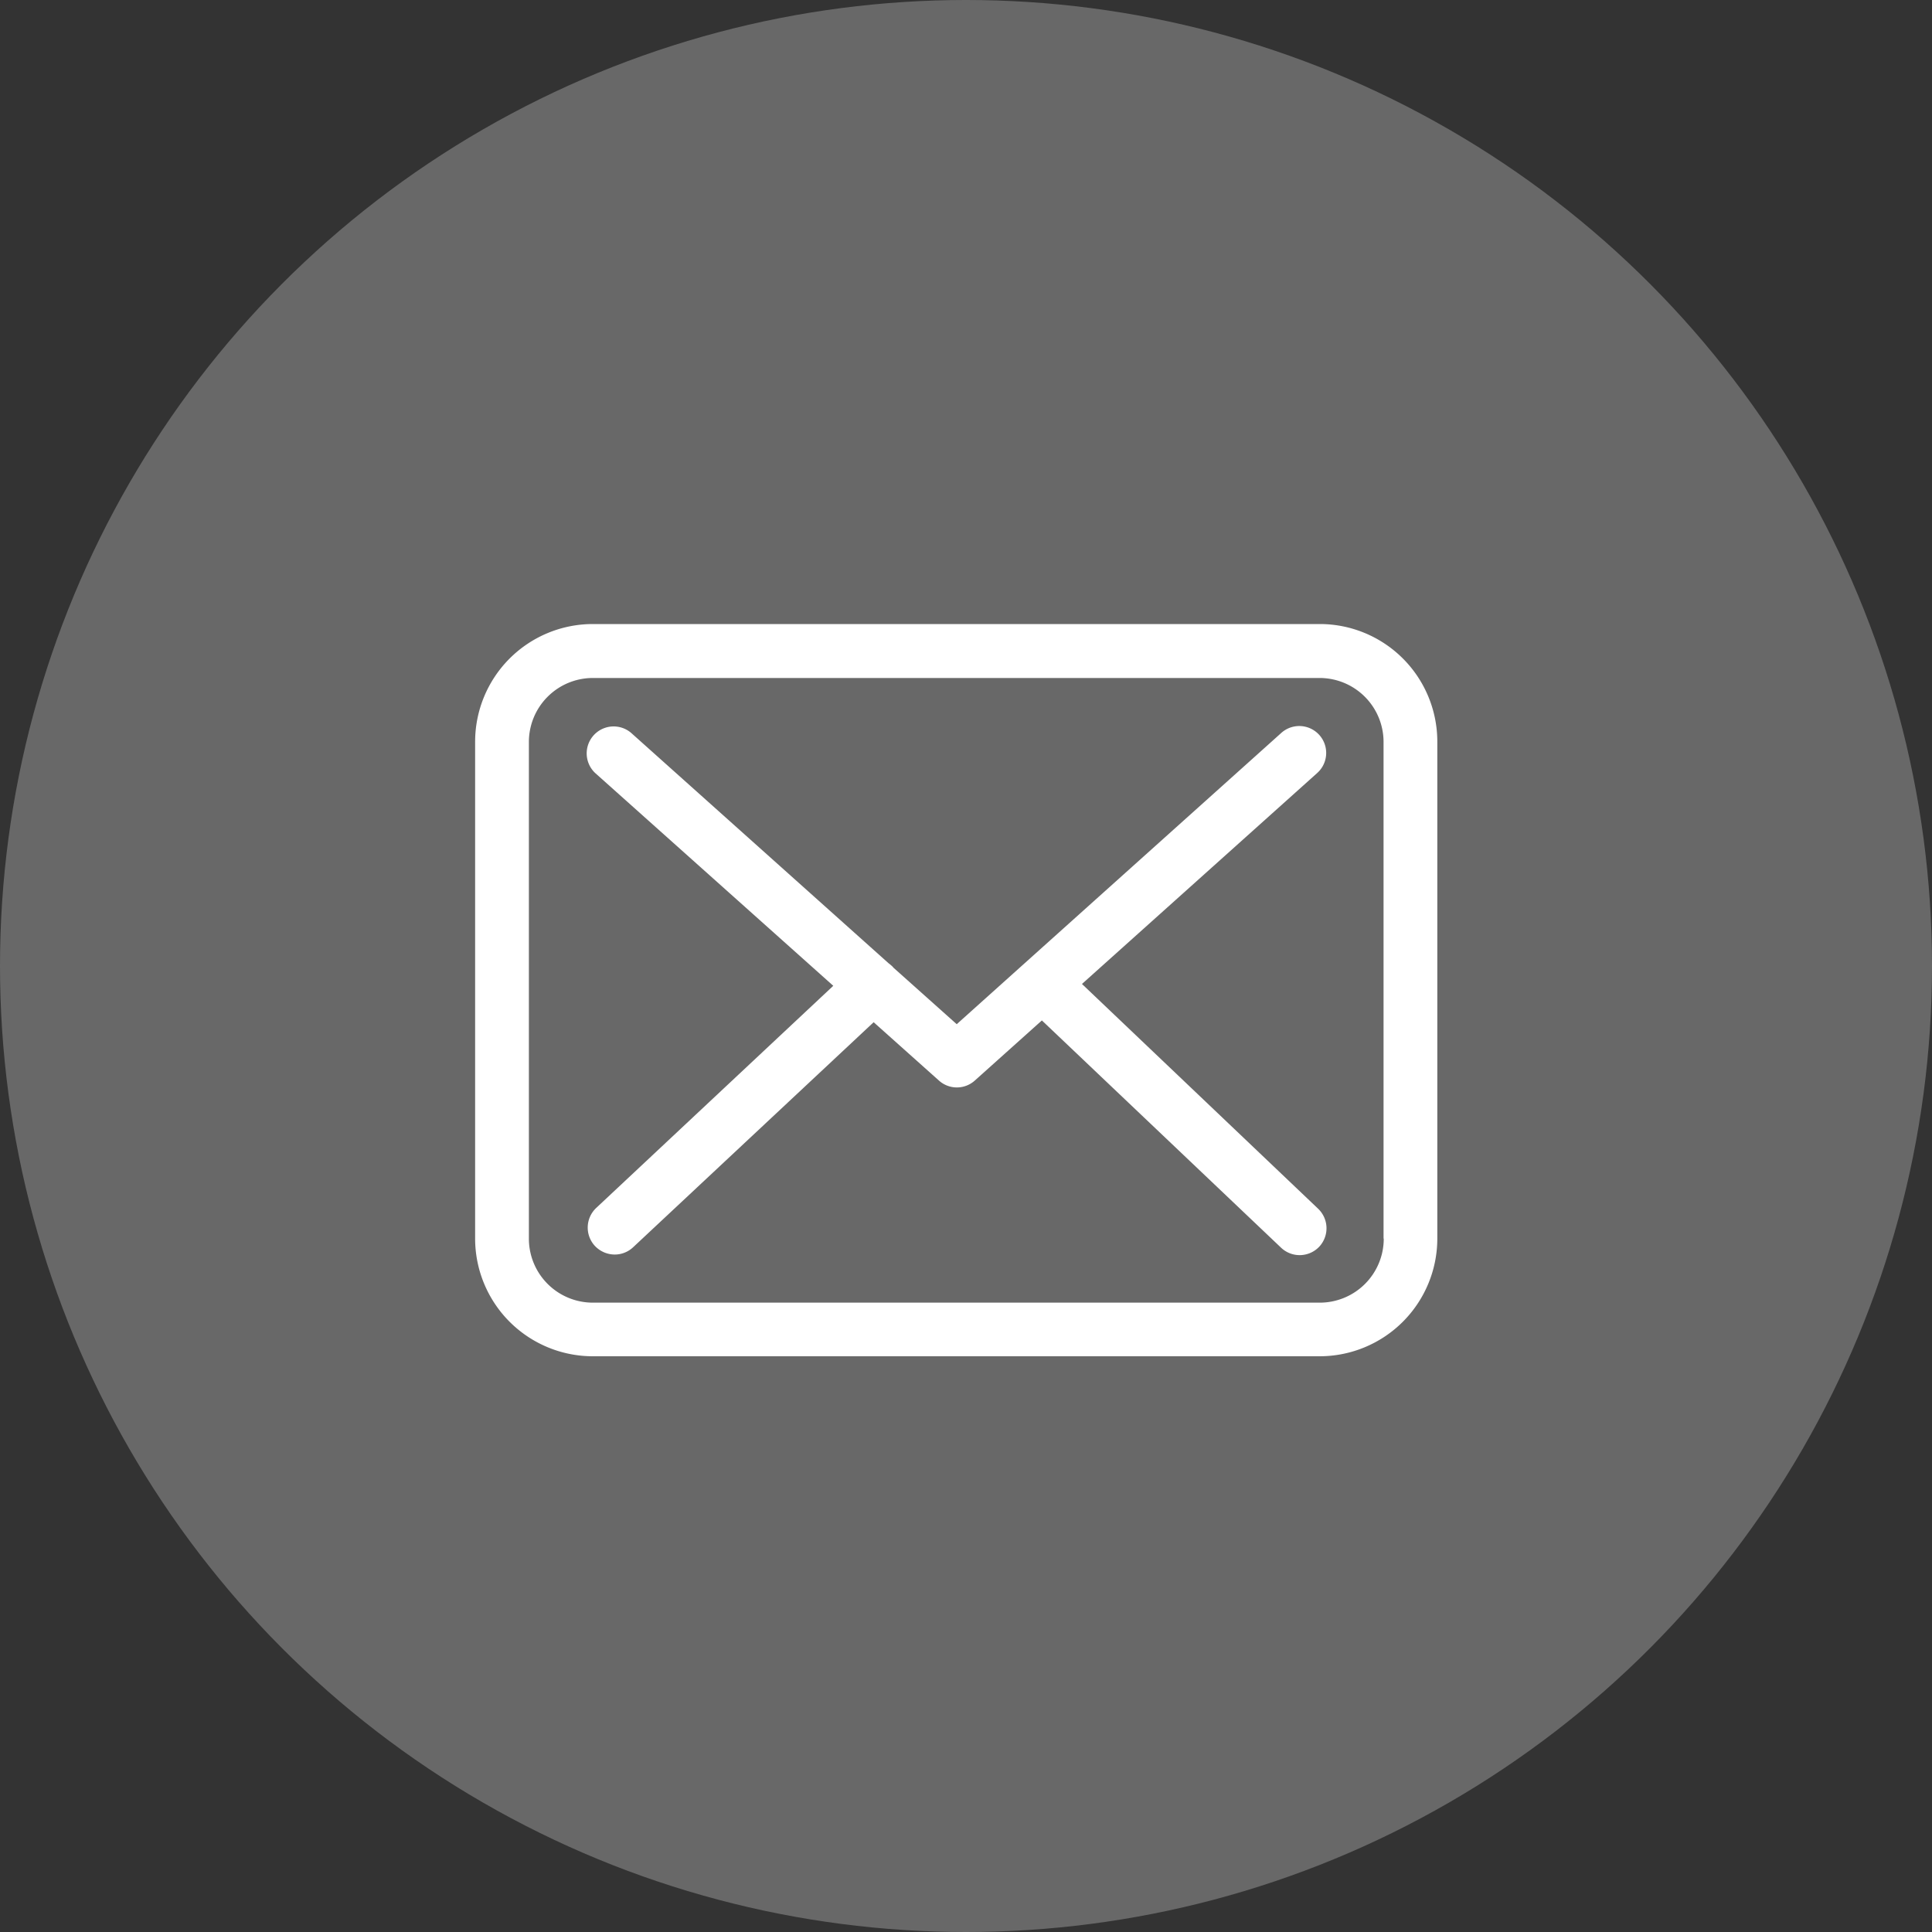 <svg xmlns="http://www.w3.org/2000/svg" width="40" height="40" viewBox="0 0 40 40">
  <rect x="0" y="0" width="40" height="40" fill="#333333" stroke="none"/>
  <g id="share-email" transform="translate(-913 -3286)">
    <g id="Group_107" data-name="Group 107" transform="translate(-26 -1)">
      <g id="Group_106" data-name="Group 106">
        <circle id="Ellipse_8" data-name="Ellipse 8" cx="20" cy="20" r="20" transform="translate(939 3287)" fill="#686868"/>
      </g>
      <g id="envelope" transform="translate(949.828 3242.924)">
        <g id="Group_269" data-name="Group 269" transform="translate(-0.991 56.996)">
          <path id="Path_275" data-name="Path 275" d="M17.489,57.75H2.436A2.438,2.438,0,0,0,0,60.186V70.474A2.438,2.438,0,0,0,2.436,72.91H17.485a2.438,2.438,0,0,0,2.436-2.436V60.19A2.435,2.435,0,0,0,17.489,57.75Zm1.323,12.724A1.325,1.325,0,0,1,17.489,71.8H2.436a1.325,1.325,0,0,1-1.323-1.323V60.19a1.325,1.325,0,0,1,1.323-1.323H17.485a1.325,1.325,0,0,1,1.323,1.323V70.474Z" transform="translate(0 -57.75)" fill="#fff"/>
          <path id="Path_276" data-name="Path 276" d="M66.018,114.246l4.872-4.369a.557.557,0,0,0-.746-.828l-6.719,6.03-1.311-1.171s-.008-.008-.008-.012a.822.822,0,0,0-.091-.078l-5.334-4.773a.558.558,0,0,0-.742.833l4.93,4.406-4.909,4.6a.559.559,0,0,0-.025.787.569.569,0,0,0,.408.177.558.558,0,0,0,.379-.148l4.983-4.662,1.352,1.208a.555.555,0,0,0,.742,0l1.389-1.245,4.954,4.707a.558.558,0,0,0,.787-.021.559.559,0,0,0-.021-.787Z" transform="translate(-53.454 -106.794)" fill="#fff"/>
        </g>
      </g>
    </g>
  </g>
</svg>
